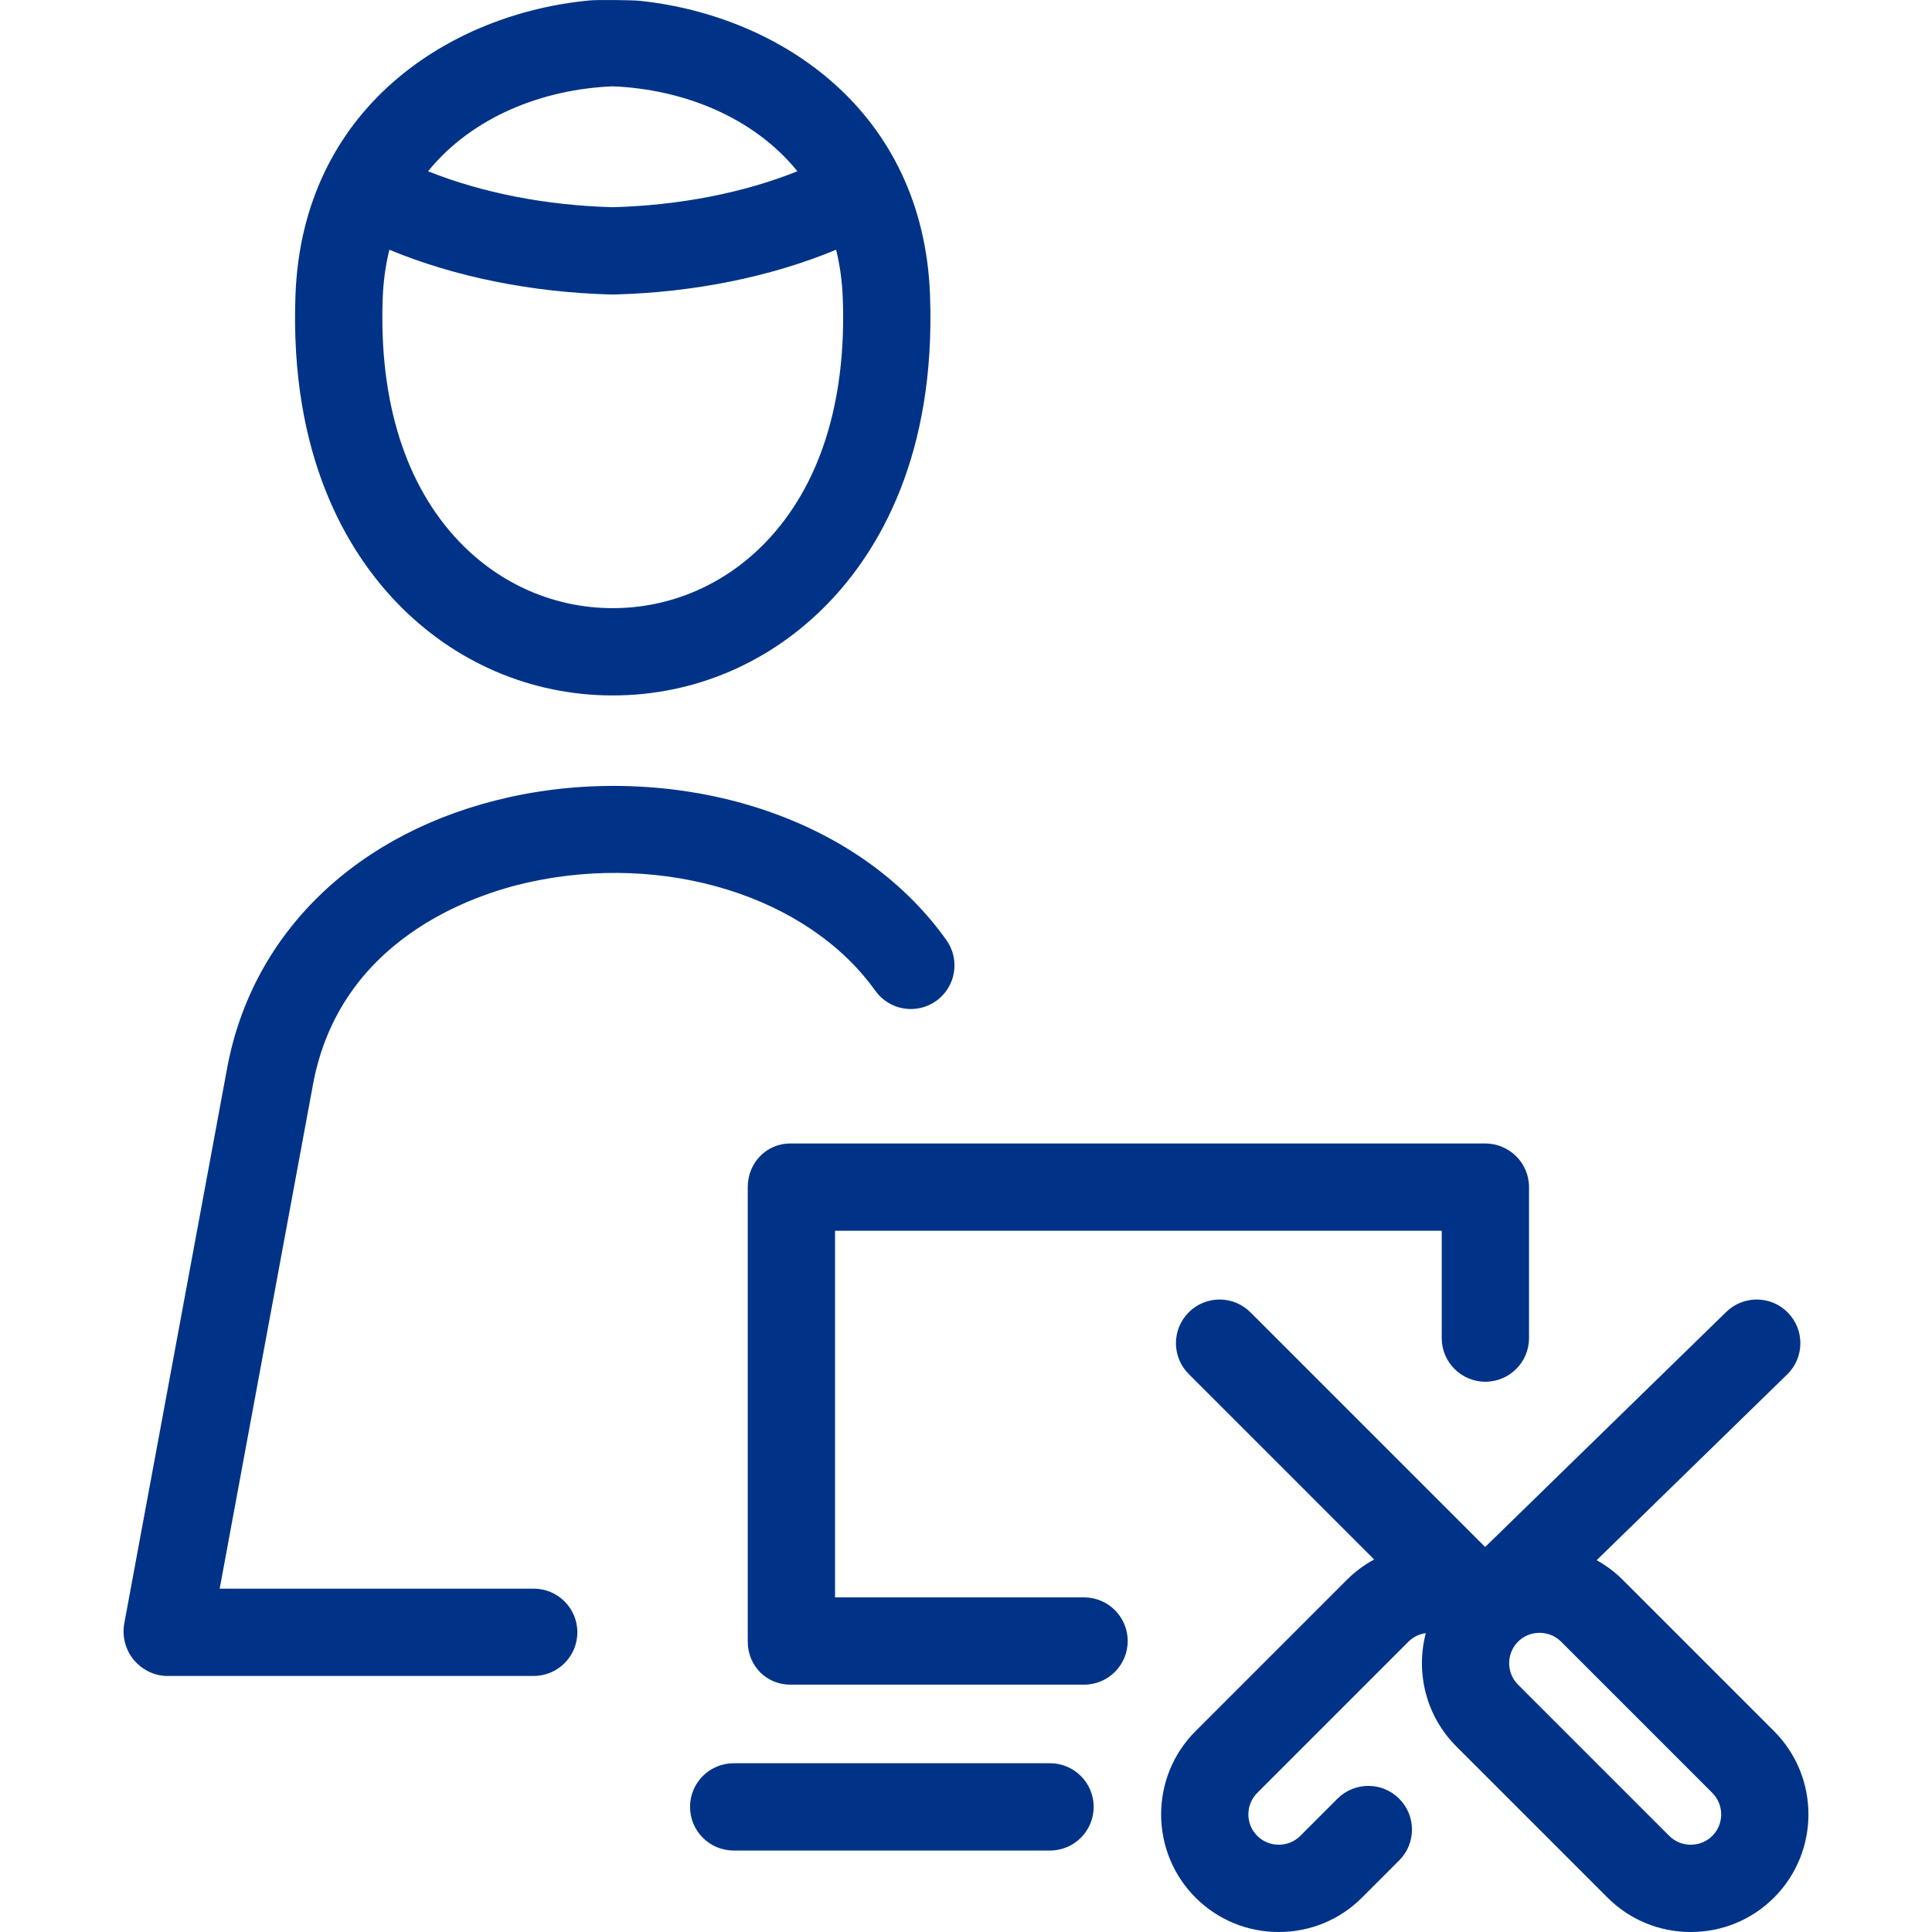 <?xml version="1.0" encoding="iso-8859-1"?>
<!-- Generator: Adobe Illustrator 17.1.0, SVG Export Plug-In . SVG Version: 6.00 Build 0)  -->
<!DOCTYPE svg PUBLIC "-//W3C//DTD SVG 1.1//EN" "http://www.w3.org/Graphics/SVG/1.1/DTD/svg11.dtd">
<svg xmlns="http://www.w3.org/2000/svg" xmlns:xlink="http://www.w3.org/1999/xlink" version="1.1" id="Capa_1" x="0px" y="0px" viewBox="0 0 442.652 442.652" style="enable-background:new 0 0 442.652 442.652;" xml:space="preserve" width="512px" height="512px">
<path d="M71.713,248.46l-21.38,115.526h71.948c5.522,0,10,4.477,10,10s-4.478,10-10,10H38.31c-2.971,0-5.788-1.435-7.688-3.719  c-1.899-2.284-2.686-5.409-2.145-8.331l23.569-127.233c5.771-31.162,29.943-54.362,64.659-62.061  c18.084-4.009,37.68-3.327,55.177,1.921c19.114,5.734,34.656,16.391,44.947,30.818c3.207,4.496,2.161,10.741-2.335,13.948  c-4.499,3.208-10.741,2.161-13.948-2.334c-15.396-21.586-48.095-31.795-79.511-24.827C108.253,205.003,77.855,215.292,71.713,248.46  z M90.952,138.114c-11.37-11.804-24.635-33.626-23.253-70.551c1.599-42.76,35.248-64.492,67.535-67.477  c1.607-0.149,9.453-0.099,11.436,0.111c31.938,3.38,64.829,25.101,66.412,67.366c1.382,36.925-11.883,58.747-23.253,70.551  c-13.184,13.686-30.741,21.223-49.438,21.223S104.135,151.8,90.952,138.114z M98.078,39.238c12.326,4.938,26.964,7.823,42.312,8.236  c15.349-0.414,29.987-3.298,42.311-8.236c-10.161-12.529-26.362-18.816-42.311-19.458C124.44,20.421,108.239,26.709,98.078,39.238z   M105.356,124.239c9.379,9.736,21.82,15.098,35.034,15.098s25.655-5.362,35.034-15.098c12.446-12.921,18.557-32.26,17.671-55.928  c-0.148-3.951-0.676-7.645-1.528-11.093c-14.926,6.2-32.59,9.796-50.925,10.257c-0.084,0.002-0.168,0.003-0.252,0.003  s-0.168-0.001-0.252-0.003c-18.334-0.461-35.999-4.057-50.926-10.257c-0.852,3.448-1.379,7.142-1.527,11.092  C86.799,91.979,92.91,111.318,105.356,124.239z M240.578,403.986h-72.479c-5.522,0-10,4.477-10,10s4.478,10,10,10h72.479  c5.522,0,10-4.477,10-10S246.1,403.986,240.578,403.986z M248.375,365.986h-57.052v-84h139v24.591c0,5.523,4.478,10,10,10  s10-4.477,10-10v-34.602c0-5.523-4.532-9.989-10.055-9.989H181.089c-5.522,0-9.767,4.466-9.767,9.989v104.139  c0,5.523,4.244,9.872,9.767,9.872h67.285c5.522,0,10-4.477,10-10S253.897,365.986,248.375,365.986z M406.459,434.771  c-0.06,0.06-0.119,0.118-0.181,0.176c-5.061,4.971-11.76,7.706-18.895,7.706c-7.218,0-13.99-2.798-19.07-7.88l-34.645-34.644  c-7.019-7.021-9.345-16.977-6.993-25.949c-1.507,0.202-2.892,0.872-3.971,1.949l-34.643,34.646  c-2.718,2.718-2.718,7.139-0.001,9.856c1.304,1.304,3.053,2.021,4.927,2.021s3.623-0.717,4.926-2.02l8.522-8.523  c3.904-3.905,10.237-3.906,14.142,0c3.906,3.905,3.906,10.236,0.001,14.142l-8.521,8.522c-5.079,5.081-11.852,7.879-19.069,7.879  s-13.99-2.798-19.07-7.88c-10.514-10.517-10.513-27.626,0.001-38.139l34.646-34.647c1.883-1.882,3.998-3.45,6.282-4.679  l-42.49-42.491c-3.905-3.905-3.905-10.237,0-14.142c3.907-3.904,10.237-3.905,14.143,0l53.771,53.771l55.241-53.861  c3.954-3.855,10.285-3.776,14.142,0.179c1.897,1.946,2.842,4.468,2.84,6.987c-0.002,2.6-1.011,5.196-3.019,7.154l-43.656,42.565  c2.172,1.204,4.19,2.712,5.992,4.513l34.647,34.649C416.97,407.147,416.971,424.255,406.459,434.771z M392.315,410.775  l-34.646-34.648c-1.303-1.301-3.054-2.02-4.929-2.02c-1.874,0-3.623,0.717-4.926,2.021c-0.022,0.022-0.045,0.045-0.068,0.067  c-2.652,2.722-2.631,7.095,0.065,9.792l34.645,34.646c1.304,1.303,3.053,2.021,4.927,2.021s3.624-0.717,4.928-2.021  c0.031-0.031,0.063-0.063,0.095-0.093C395.031,417.813,395.001,413.461,392.315,410.775z" fill="#003387"/>
<g>
</g>
<g>
</g>
<g>
</g>
<g>
</g>
<g>
</g>
<g>
</g>
<g>
</g>
<g>
</g>
<g>
</g>
<g>
</g>
<g>
</g>
<g>
</g>
<g>
</g>
<g>
</g>
<g>
</g>
</svg>
